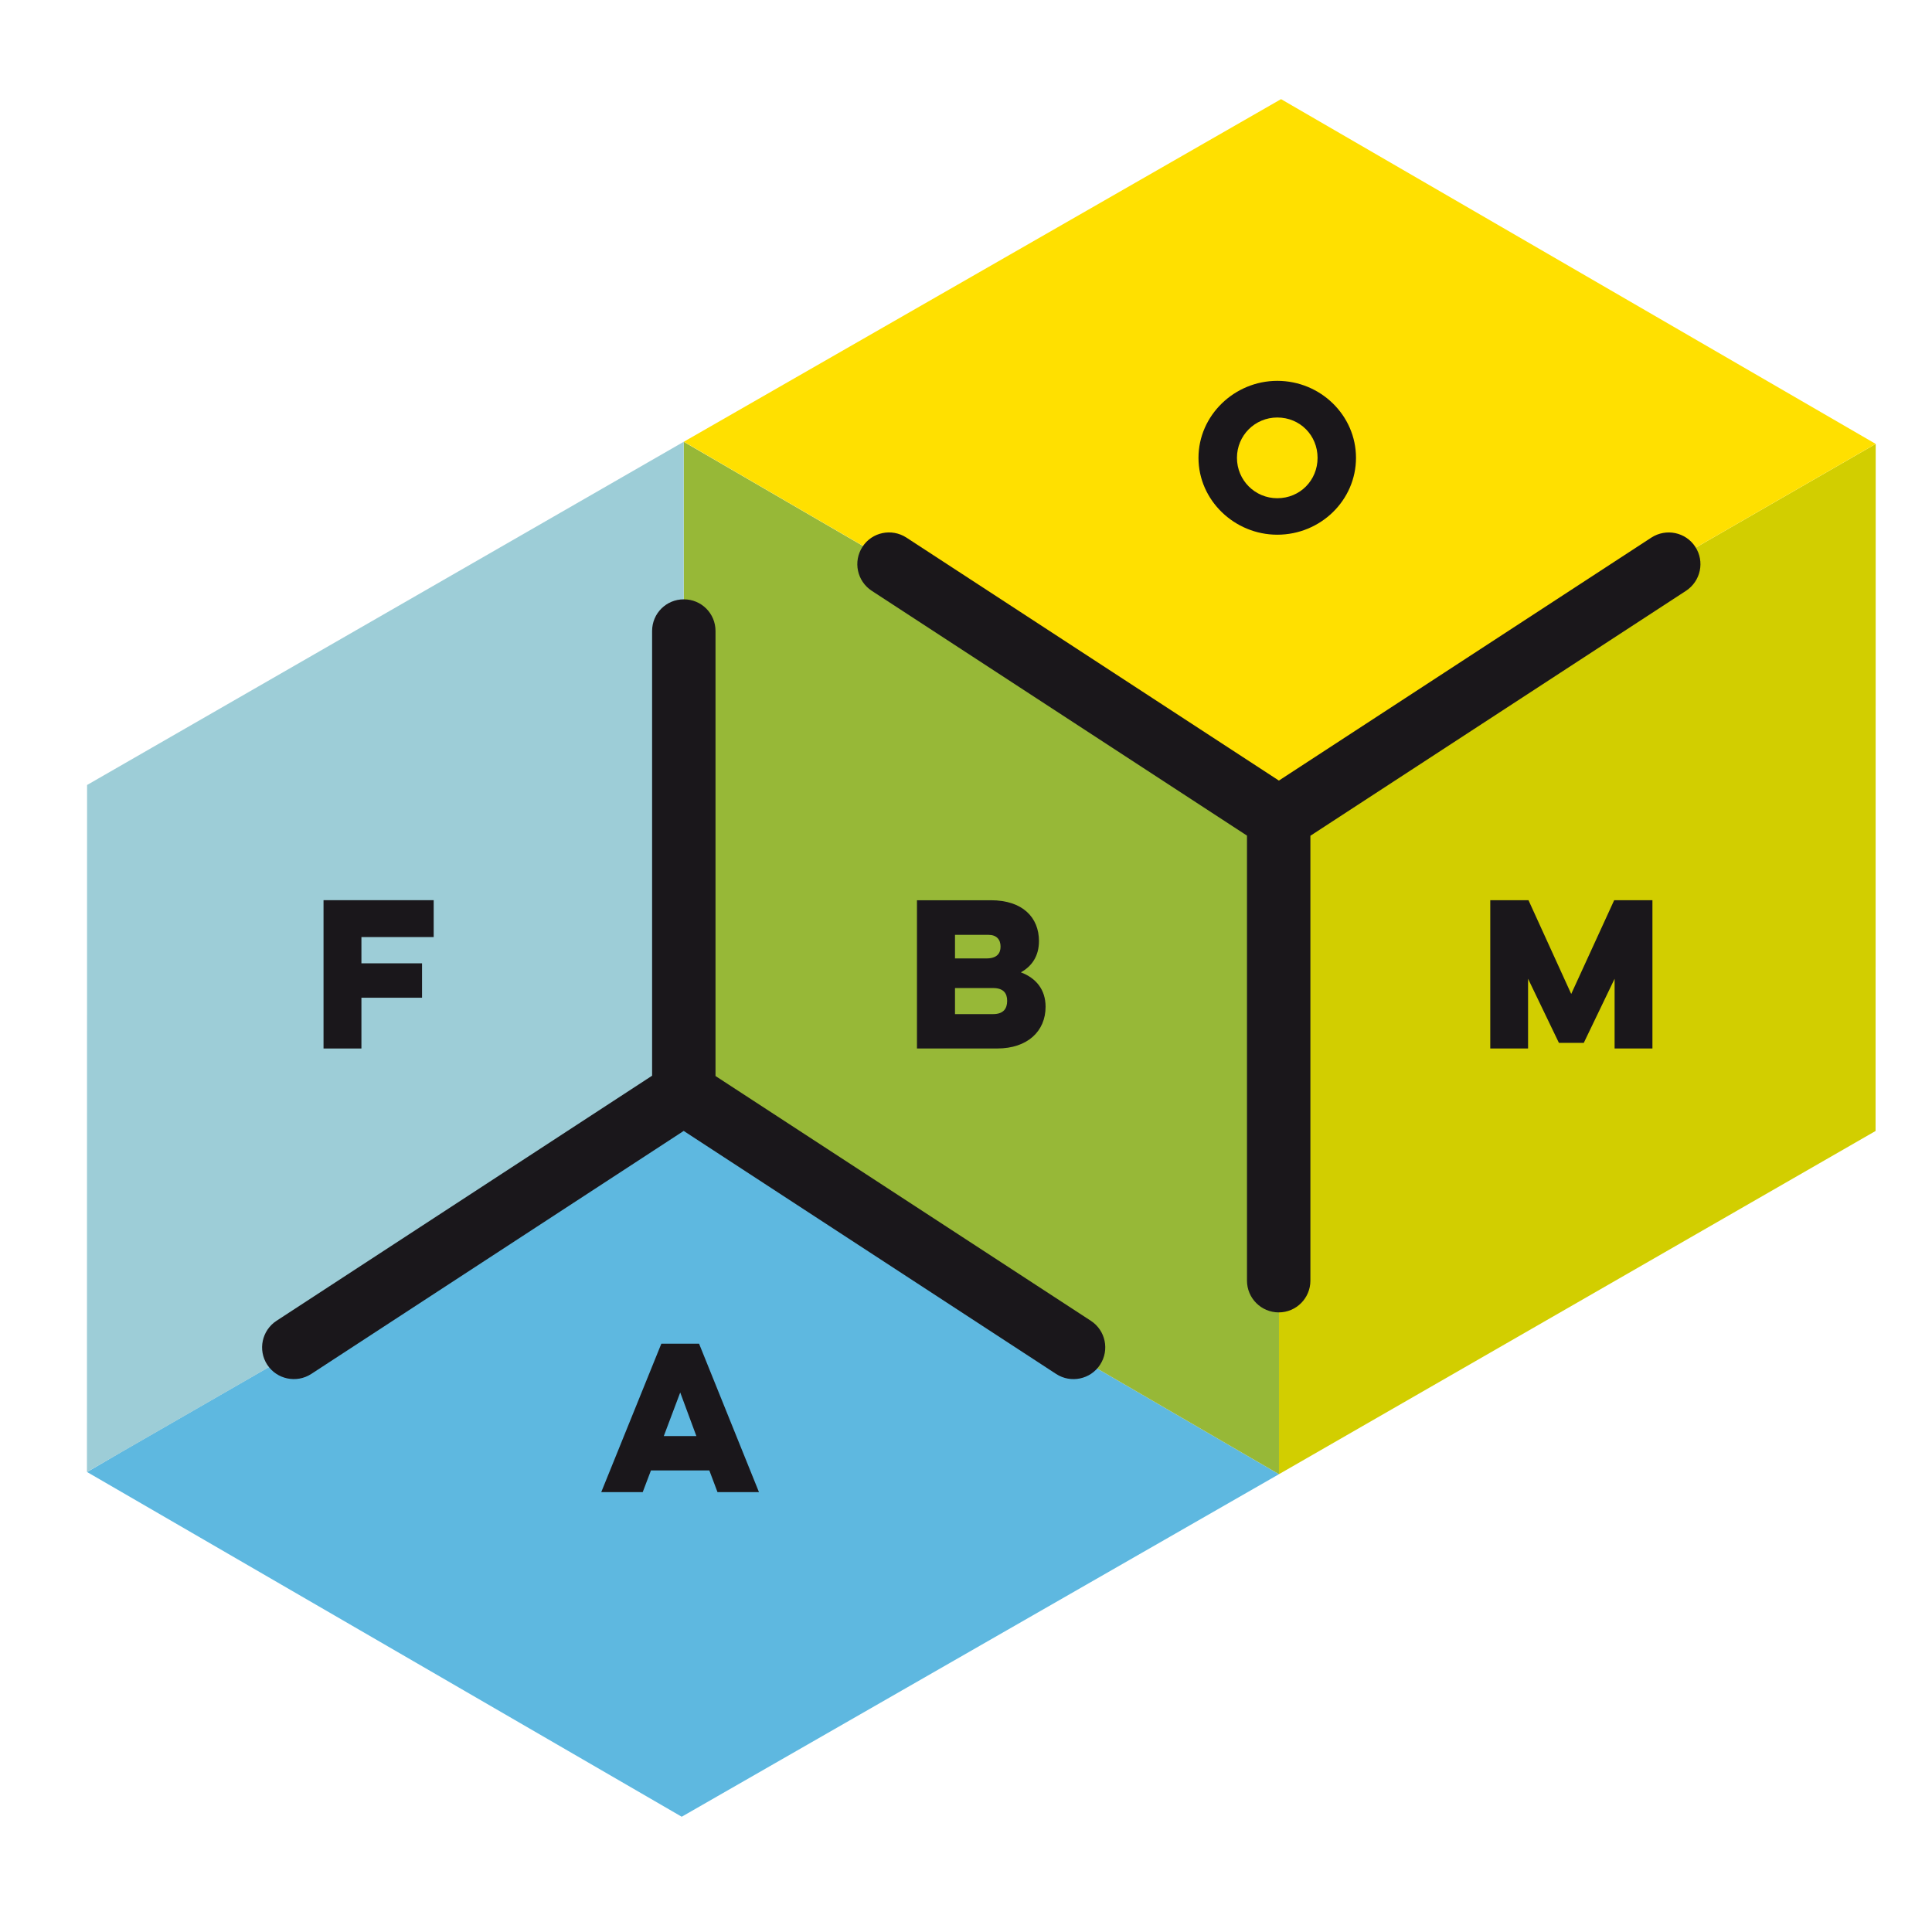 <?xml version="1.0" encoding="UTF-8" standalone="no"?>
<svg
   xmlns:dc="http://purl.org/dc/elements/1.1/"
   xmlns:cc="http://creativecommons.org/ns#"
   xmlns:rdf="http://www.w3.org/1999/02/22-rdf-syntax-ns#"
   xmlns:svg="http://www.w3.org/2000/svg"
   xmlns="http://www.w3.org/2000/svg"
   xmlns:sodipodi="http://sodipodi.sourceforge.net/DTD/sodipodi-0.dtd"
   xmlns:inkscape="http://www.inkscape.org/namespaces/inkscape"
   inkscape:version="1.0 (4035a4fb49, 2020-05-01)"
   sodipodi:docname="logo fabmob sans texte.svg"
   xml:space="preserve"
   enable-background="new 0 0 181 92"
   viewBox="0 0 90.709 90.709"
   height="24mm"
   width="24mm"
   y="0px"
   x="0px"
   id="Calque_2"
   version="1.1"><defs
   id="defs87" /><sodipodi:namedview
   inkscape:current-layer="g82"
   inkscape:window-maximized="1"
   inkscape:window-y="-6"
   inkscape:window-x="-6"
   inkscape:cy="54.107176"
   inkscape:cx="46.740218"
   inkscape:zoom="3.4046259"
   width="20mm"
   units="mm"
   showgrid="false"
   id="namedview85"
   inkscape:window-height="898"
   inkscape:window-width="1440"
   inkscape:pageshadow="2"
   inkscape:pageopacity="0"
   guidetolerance="10"
   gridtolerance="10"
   objecttolerance="10"
   borderopacity="1"
   bordercolor="#666666"
   pagecolor="#ffffff" />
<g
   id="g82">
	<polygon
   transform="translate(2.35,3.231)"
   id="polygon2"
   points="85.716,17.625 85.706,17.617 57.699,33.751 57.699,65.983 85.71,49.869 "
   fill="#d2ce00" />
	
	
	
	
	
	
	
	
	
	
	
	
	
	
	
	
	
	
	
	
	
	
	<g
   transform="translate(2.35,3.231)"
   id="g50">
		<rect
   id="rect48"
   height="0.007"
   width="0.004"
   fill="#c0c948"
   y="65.873"
   x="1.733" />
	</g>
	<polygon
   transform="translate(2.35,3.231)"
   id="polygon52"
   points="57.699,65.983 29.75,49.742 3.369,64.928 1.742,65.879 1.738,65.881 29.657,82.066 "
   fill="#5eb8e0" />
	<polygon
   transform="translate(2.35,3.231)"
   id="polygon54"
   points="29.75,17.511 29.75,49.742 57.699,65.983 57.699,33.751 "
   fill="#97B837" />
	<polygon
   transform="translate(2.35,3.231)"
   id="polygon56"
   points="1.732,65.873 1.738,65.877 29.75,49.742 29.75,17.511 1.738,33.625 "
   fill="#9dcdd7" />
	<path
   id="path58"
   d="m 69.969,49.227 v -6.961 h 1.795 l 2.006,4.401 2.017,-4.401 h 1.796 v 6.961 h -1.776 v -3.274 l -1.447,3.01 h -1.168 l -1.448,-3.01 v 3.274 z"
   fill="#1a171b" />
	<path
   id="path60"
   d="m 43.053,42.267 h 3.467 c 1.501,0 2.26,0.815 2.26,1.916 0,0.703 -0.33,1.181 -0.85,1.469 0.706,0.265 1.161,0.805 1.161,1.617 0,1.151 -0.855,1.958 -2.269,1.958 h -3.77 v -6.96 z m 1.785,1.625 v 1.107 h 1.478 c 0.479,0 0.661,-0.227 0.661,-0.555 0,-0.333 -0.188,-0.552 -0.566,-0.552 z m 0,2.498 v 1.223 h 1.789 c 0.482,0 0.66,-0.254 0.66,-0.622 0,-0.362 -0.178,-0.601 -0.66,-0.601 z"
   fill="#1a171b" />
	<path
   id="path62"
   d="m 51.216,62.012 -17.622,-11.492 v -20.893 c 0,-0.83 -0.666,-1.488 -1.488,-1.488 -0.823,0 -1.489,0.659 -1.489,1.488 v 20.878 l -17.634,11.507 c -0.69,0.452 -0.884,1.374 -0.436,2.063 0.451,0.688 1.374,0.88 2.064,0.435 l 17.489,-11.412 17.489,11.412 c 0.688,0.447 1.612,0.254 2.061,-0.435 0.45,-0.689 0.258,-1.611 -0.434,-2.063 z"
   fill="#1a171b" />
	<path
   id="path64"
   d="m 15.19,42.264 h 5.172 v 1.732 h -3.393 v 1.233 h 2.846 v 1.615 h -2.846 v 2.384 h -1.779 z"
   fill="#1a171b" />
	<path
   id="path66"
   d="m 32.822,63.088 2.812,6.968 h -1.947 l -0.383,-1.017 h -2.742 l -0.386,1.017 h -1.947 l 2.821,-6.968 z m -0.885,2.29 -0.771,2.046 h 1.529 z"
   fill="#1a171b" />
	<g
   transform="translate(2.35,3.231)"
   id="g72">
		<polygon
   id="polygon68"
   points="85.716,17.611 57.796,1.424 29.756,17.509 57.701,33.751 85.71,17.613 "
   fill="#ffe000" />
		<polygon
   id="polygon70"
   points="85.678,17.615 85.671,17.617 85.682,17.625 85.682,17.619 "
   fill="#c0c948" />
	</g>
	<g
   transform="translate(2.35,3.231)"
   id="g76">
		<rect
   id="rect74"
   height="0.008"
   width="0.011"
   fill="#c0c948"
   y="50.068"
   x="29.862" />
	</g>
	<path
   id="path78"
   d="m 40.928,27.738 17.619,11.495 v 20.896 c 0,0.819 0.666,1.489 1.49,1.489 0.824,0 1.487,-0.67 1.487,-1.489 v -20.889 l 17.637,-11.502 c 0.688,-0.453 0.885,-1.373 0.434,-2.065 -0.448,-0.689 -1.372,-0.879 -2.063,-0.432 l -17.487,11.408 -17.489,-11.409 c -0.691,-0.447 -1.615,-0.257 -2.061,0.432 -0.451,0.693 -0.257,1.613 0.433,2.066 z"
   fill="#1a171b" />
	<path
   id="path80"
   d="m 59.969,17.881 c 2.032,0 3.696,1.621 3.696,3.615 0,1.992 -1.664,3.609 -3.696,3.609 -2.009,0 -3.699,-1.617 -3.699,-3.609 0,-1.994 1.69,-3.615 3.699,-3.615 z m 0,5.511 c 1.07,0 1.892,-0.843 1.892,-1.896 0,-1.053 -0.821,-1.894 -1.892,-1.894 -1.046,0 -1.893,0.84 -1.893,1.894 10e-4,1.053 0.847,1.896 1.893,1.896 z"
   fill="#1a171b" />
</g>
</svg>
